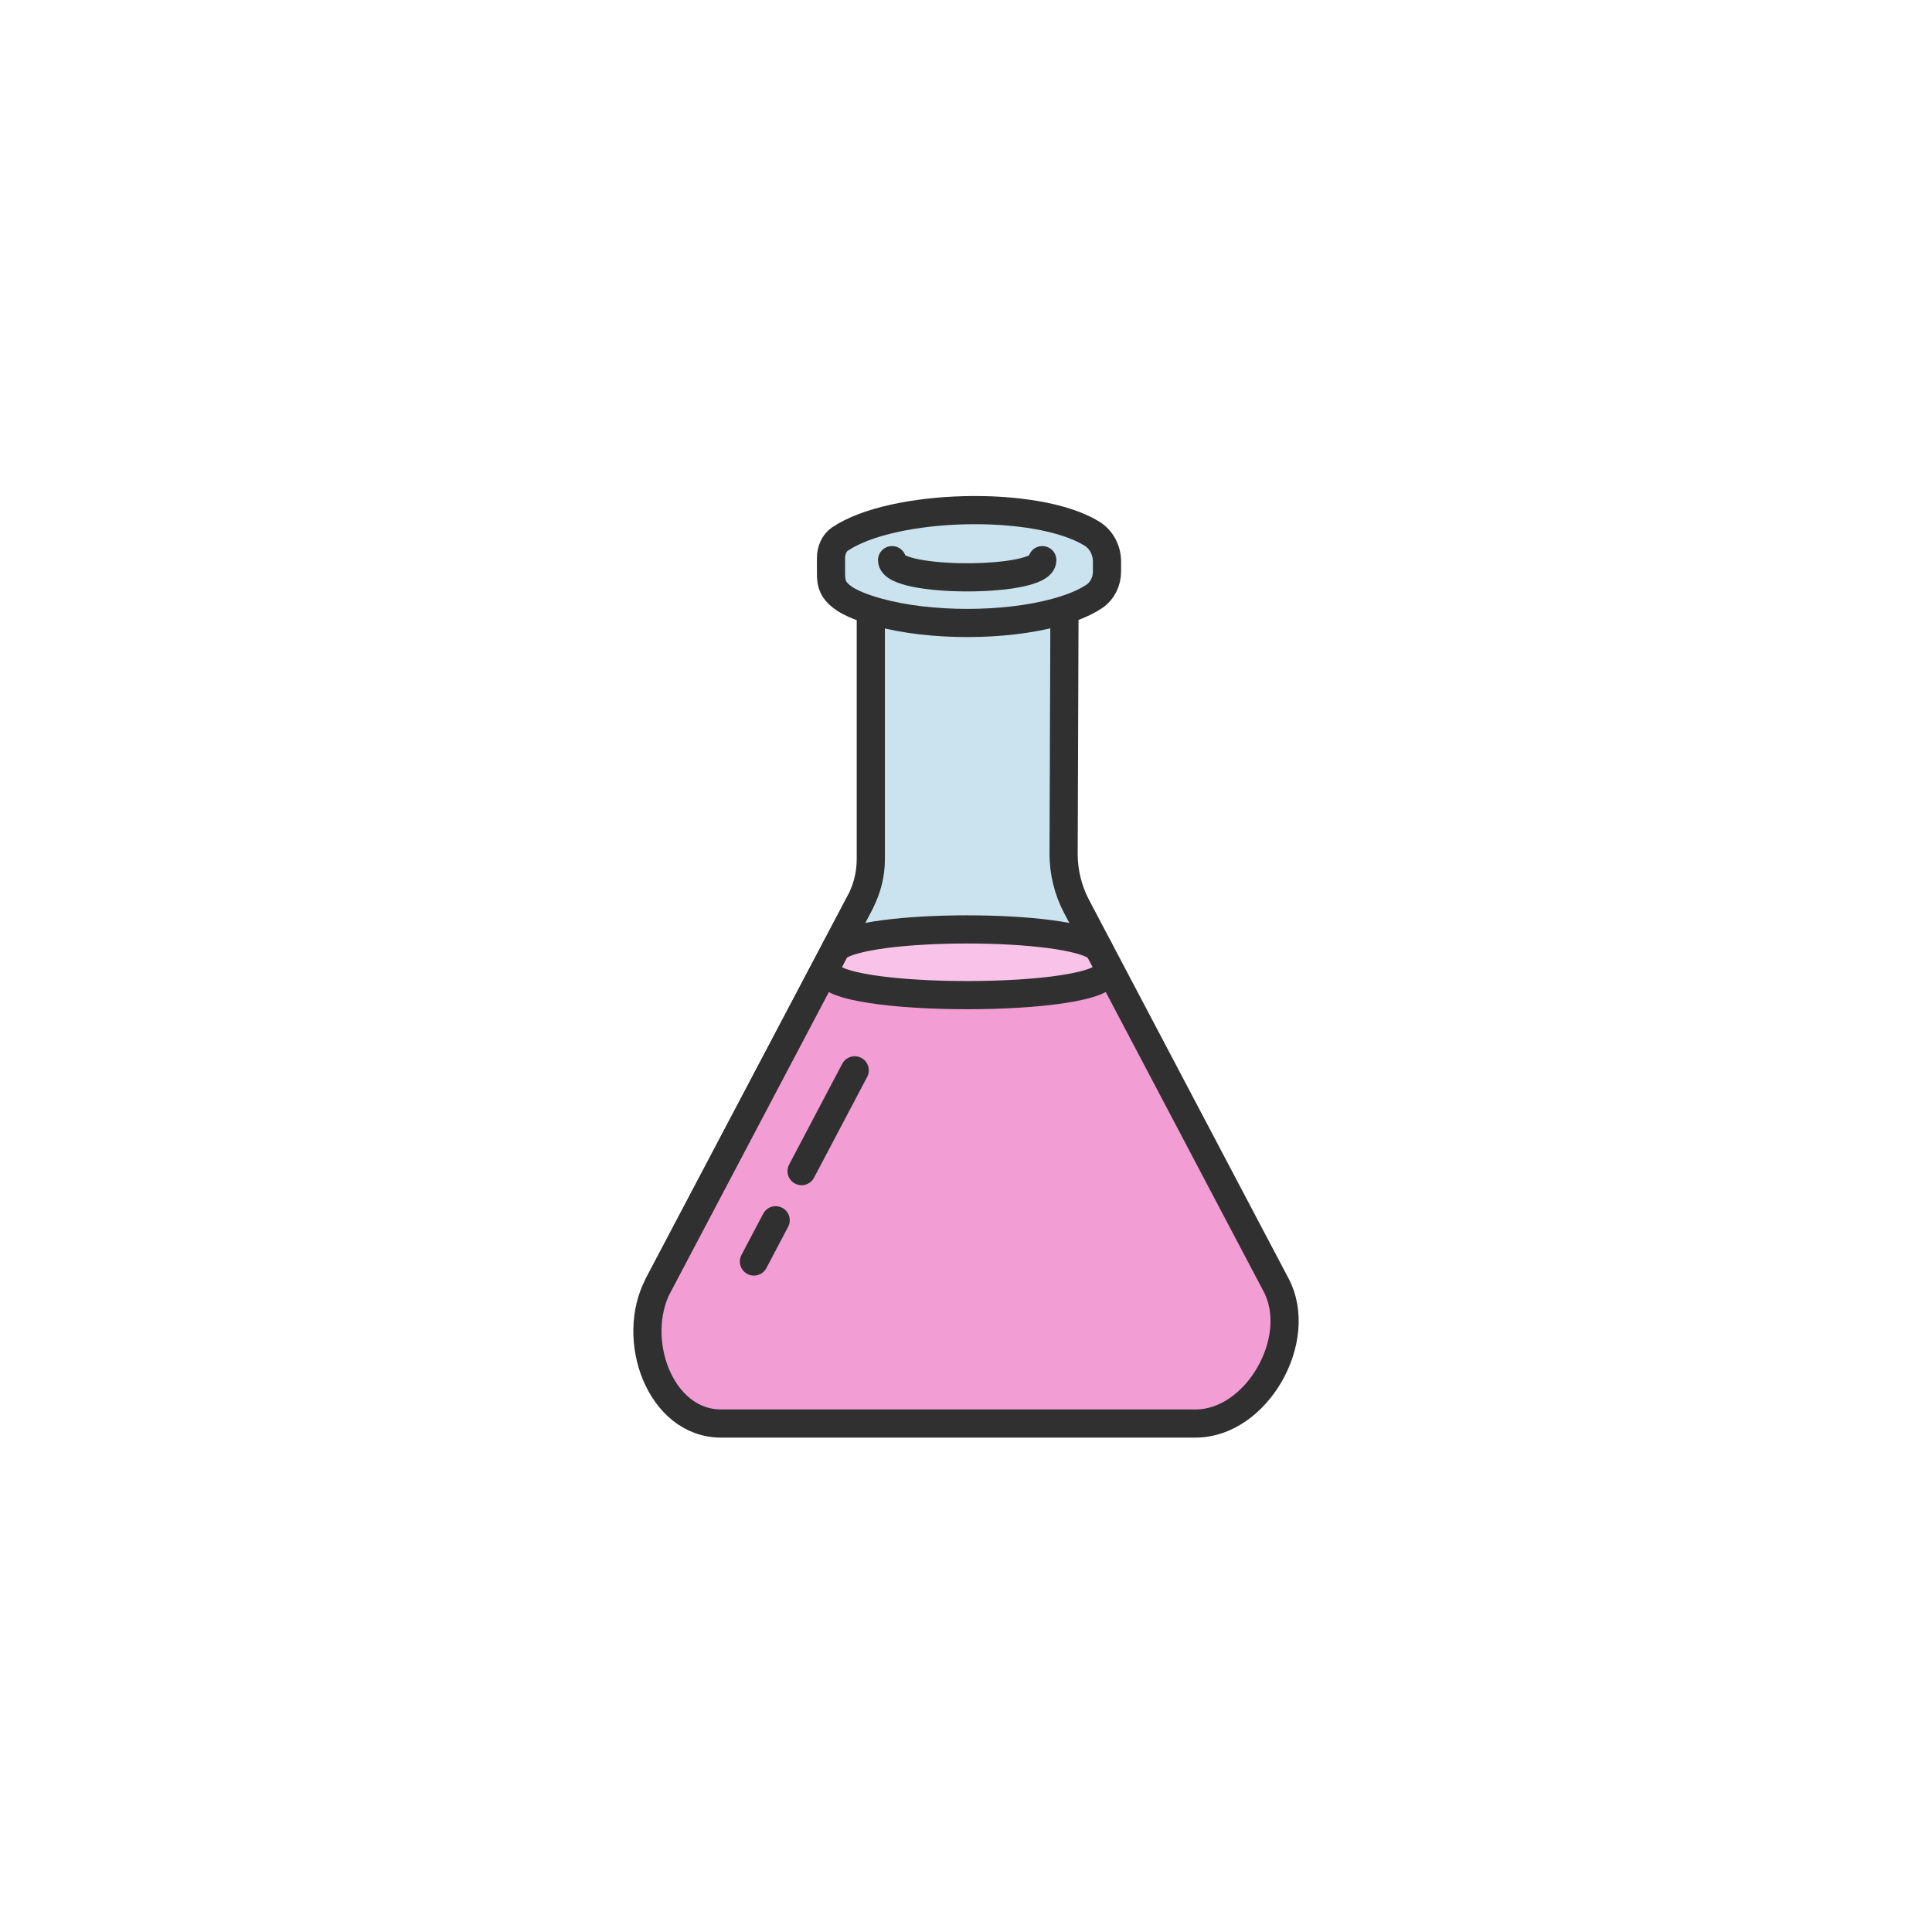 <?xml version="1.0" ?><svg style="enable-background:new 0 0 48 48;" version="1.1" viewBox="0 0 48 48" xml:space="preserve" xmlns="http://www.w3.org/2000/svg" xmlns:xlink="http://www.w3.org/1999/xlink"><g id="Icons"><g><path d="M27.503,14.199V13.956c0-0.28-0.133-0.553-0.385-0.705    c-1.39-0.842-4.946-0.822-6.247,0.053c-0.154,0.103-0.225,0.284-0.225,0.461v0.488    c0,0.264,0.138,0.516,0.381,0.651c0.221,0.123,0.491,0.226,0.793,0.308    c1.284,0.354,3.142,0.354,4.426,0c0.371-0.101,0.692-0.23,0.935-0.391    C27.393,14.68,27.503,14.442,27.503,14.199z" style="fill:#CAE3EF;"/><path d="M26.446,15.295l-0.021,5.922c0,0.45,0.11,0.9,0.32,1.3l4.96,9.41    c0.71,1.34-0.48,3.44-2,3.44h-11.79c-1.52,0-2.27-2.1-1.56-3.44l5.02-9.52c0.17-0.33,0.26-0.69,0.26-1.06V15.419" style="fill:#CAE3EF;"/><path d="M20.771,23.556c0,0,3.092-1.017,6.52,0l0.212,0.564c0,0-2.782,1.479-6.946,0    L20.771,23.556z" style="fill:#F9C2E8;"/><path d="M20.557,24.121l-4.22,7.795c-0.843,1.558,0.285,3.45,2.056,3.45h11.367    c1.781,0,2.907-1.911,2.046-3.469l-4.302-7.777C27.503,24.121,24.904,25.682,20.557,24.121z" style="fill:#F29ED4;"/><path d="    M26.446,15.295l-0.021,5.922c0,0.45,0.11,0.9,0.32,1.3l4.96,9.41c0.71,1.34-0.48,3.44-2,3.44h-11.79    c-1.52,0-2.27-2.1-1.56-3.44l5.02-9.52c0.17-0.33,0.26-0.69,0.26-1.06V15.419" style="fill:none;stroke:#303030;stroke-width:0.7;stroke-linecap:round;stroke-linejoin:round;stroke-miterlimit:10;"/><line style="fill:none;stroke:#303030;stroke-width:0.7;stroke-linecap:round;stroke-linejoin:round;stroke-miterlimit:10;" x1="16.355" x2="21.375" y1="31.926" y2="22.406"/><line style="fill:none;stroke:#303030;stroke-width:0.7;stroke-linecap:round;stroke-linejoin:round;stroke-miterlimit:10;" x1="19.915" x2="21.235" y1="29.096" y2="26.592"/><line style="fill:none;stroke:#303030;stroke-width:0.7;stroke-linecap:round;stroke-linejoin:round;stroke-miterlimit:10;" x1="18.731" x2="19.271" y1="31.342" y2="30.317"/><path d="    M22.163,13.917c0,0.569,3.733,0.569,3.733,0" style="fill:none;stroke:#303030;stroke-width:0.7;stroke-linecap:round;stroke-linejoin:round;stroke-miterlimit:10;"/><path d="    M20.557,24.121c0,0.804,6.946,0.804,6.946,0" style="fill:none;stroke:#303030;stroke-width:0.7;stroke-linecap:round;stroke-linejoin:round;stroke-miterlimit:10;"/><path d="    M20.771,23.556c0.68-0.62,5.83-0.62,6.52,0" style="fill:none;stroke:#303030;stroke-width:0.7;stroke-linecap:round;stroke-linejoin:round;stroke-miterlimit:10;"/><path d="    M27.503,14.199V13.956c0-0.28-0.133-0.553-0.385-0.705c-1.39-0.842-4.946-0.736-6.247,0.14    c-0.154,0.103-0.225,0.296-0.225,0.473v0.389c0,0.264,0.055,0.409,0.275,0.579    c0.211,0.164,0.597,0.298,0.899,0.38c1.284,0.354,3.142,0.354,4.426,0    c0.371-0.101,0.692-0.23,0.935-0.391C27.393,14.68,27.503,14.442,27.503,14.199z" style="fill:none;stroke:#303030;stroke-width:0.7;stroke-linecap:round;stroke-linejoin:round;stroke-miterlimit:10;"/></g></g></svg>